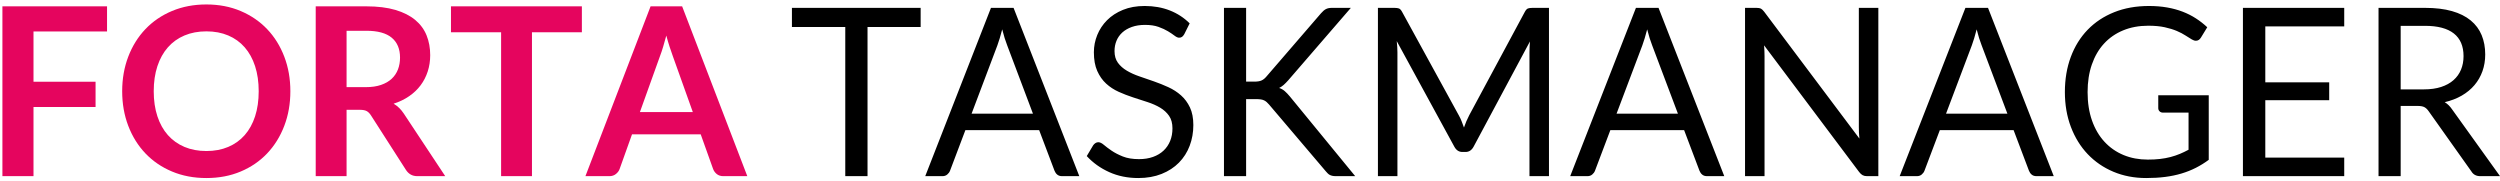 <?xml version="1.0" encoding="UTF-8"?>
<svg width="524px" height="38px" viewBox="0 0 524 38" version="1.1" xmlns="http://www.w3.org/2000/svg" xmlns:xlink="http://www.w3.org/1999/xlink">
    <!-- Generator: Sketch 52.6 (67491) - http://www.bohemiancoding.com/sketch -->
    <title>taskmanager-logo</title>
    <desc>Created with Sketch.</desc>
    <g id="Iconset" stroke="none" stroke-width="1" fill="none" fill-rule="evenodd">
        <g id="taskmanager-logo">
            <path d="M22.435,1.329 L22.435,6.597 L7.021,6.597 L7.021,17.132 L20.03,17.132 L20.03,22.425 L7.021,22.425 L7.021,36.923 L0.505,36.923 L0.505,1.329 L22.435,1.329 Z M60.86,19.126 C60.86,21.735 60.435,24.152 59.585,26.375 C58.736,28.599 57.541,30.523 56.002,32.148 C54.464,33.772 52.612,35.04 50.448,35.951 C48.284,36.862 45.887,37.317 43.258,37.317 C40.629,37.317 38.229,36.862 36.057,35.951 C33.884,35.04 32.025,33.772 30.478,32.148 C28.931,30.523 27.733,28.599 26.883,26.375 C26.033,24.152 25.609,21.735 25.609,19.126 C25.609,16.517 26.033,14.101 26.883,11.877 C27.733,9.653 28.931,7.729 30.478,6.105 C32.025,4.48 33.884,3.212 36.057,2.302 C38.229,1.391 40.629,0.935 43.258,0.935 C45.887,0.935 48.284,1.395 50.448,2.314 C52.612,3.233 54.464,4.501 56.002,6.117 C57.541,7.733 58.736,9.653 59.585,11.877 C60.435,14.101 60.86,16.517 60.86,19.126 Z M54.223,19.126 C54.223,17.173 53.971,15.422 53.466,13.871 C52.961,12.32 52.235,11.003 51.29,9.92 C50.344,8.837 49.194,8.008 47.839,7.434 C46.484,6.859 44.957,6.572 43.258,6.572 C41.559,6.572 40.028,6.859 38.666,7.434 C37.303,8.008 36.145,8.837 35.191,9.92 C34.237,11.003 33.504,12.32 32.991,13.871 C32.478,15.422 32.221,17.173 32.221,19.126 C32.221,21.079 32.478,22.831 32.991,24.382 C33.504,25.932 34.237,27.245 35.191,28.32 C36.145,29.395 37.303,30.219 38.666,30.794 C40.028,31.368 41.559,31.655 43.258,31.655 C44.957,31.655 46.484,31.368 47.839,30.794 C49.194,30.219 50.344,29.395 51.29,28.32 C52.235,27.245 52.961,25.932 53.466,24.382 C53.971,22.831 54.223,21.079 54.223,19.126 Z M72.642,23.015 L72.642,36.923 L66.174,36.923 L66.174,1.329 L76.778,1.329 C79.15,1.329 81.182,1.579 82.874,2.08 C84.565,2.581 85.951,3.282 87.033,4.185 C88.116,5.087 88.909,6.166 89.414,7.422 C89.919,8.677 90.171,10.059 90.171,11.569 C90.171,12.767 89.999,13.899 89.654,14.966 C89.31,16.033 88.813,17.001 88.164,17.871 C87.514,18.741 86.713,19.504 85.759,20.16 C84.805,20.816 83.719,21.342 82.501,21.735 C83.318,22.211 84.024,22.892 84.617,23.778 L93.321,36.923 L87.502,36.923 C86.941,36.923 86.464,36.808 86.072,36.578 C85.679,36.349 85.346,36.021 85.074,35.594 L77.764,24.197 C77.491,23.77 77.191,23.467 76.862,23.286 C76.533,23.106 76.049,23.015 75.407,23.015 L72.642,23.015 Z M72.642,18.265 L76.682,18.265 C77.9,18.265 78.962,18.109 79.868,17.797 C80.774,17.485 81.519,17.054 82.104,16.505 C82.689,15.955 83.126,15.303 83.415,14.548 C83.703,13.793 83.847,12.964 83.847,12.062 C83.847,10.256 83.266,8.87 82.104,7.902 C80.942,6.933 79.167,6.449 76.778,6.449 L72.642,6.449 L72.642,18.265 Z M121.96,1.329 L121.96,6.769 L111.5,6.769 L111.5,36.923 L105.032,36.923 L105.032,6.769 L94.524,6.769 L94.524,1.329 L121.96,1.329 Z M156.634,36.923 L151.632,36.923 C151.071,36.923 150.61,36.779 150.25,36.492 C149.889,36.205 149.628,35.848 149.468,35.422 L146.871,28.16 L132.468,28.16 L129.871,35.422 C129.743,35.799 129.49,36.144 129.113,36.455 C128.737,36.767 128.276,36.923 127.731,36.923 L122.705,36.923 L136.363,1.329 L142.976,1.329 L156.634,36.923 Z M134.127,23.483 L145.212,23.483 L140.98,11.643 C140.788,11.118 140.575,10.498 140.343,9.785 C140.11,9.071 139.882,8.295 139.658,7.458 C139.433,8.295 139.213,9.075 138.996,9.797 C138.78,10.519 138.567,11.151 138.359,11.692 L134.127,23.483 Z" id="FORTA" fill="#E5055E"></path>
            <path d="M192.967,1.649 L192.967,5.662 L181.834,5.662 L181.834,36.923 L177.169,36.923 L177.169,5.662 L165.988,5.662 L165.988,1.649 L192.967,1.649 Z M226.222,36.923 L222.615,36.923 C222.198,36.923 221.862,36.816 221.605,36.603 C221.349,36.39 221.156,36.119 221.028,35.791 L217.806,27.274 L202.345,27.274 L199.123,35.791 C199.01,36.086 198.818,36.349 198.545,36.578 C198.273,36.808 197.936,36.923 197.536,36.923 L193.929,36.923 L207.707,1.649 L212.444,1.649 L226.222,36.923 Z M203.643,23.828 L216.508,23.828 L211.097,9.477 C210.745,8.591 210.4,7.483 210.063,6.154 C209.887,6.827 209.715,7.446 209.546,8.012 C209.378,8.578 209.214,9.075 209.053,9.502 L203.643,23.828 Z M248.224,7.163 C248.08,7.409 247.927,7.594 247.767,7.717 C247.607,7.84 247.398,7.902 247.142,7.902 C246.869,7.902 246.553,7.762 246.192,7.483 C245.831,7.204 245.374,6.896 244.821,6.56 C244.268,6.224 243.603,5.916 242.826,5.637 C242.048,5.358 241.106,5.218 240,5.218 C238.958,5.218 238.037,5.362 237.235,5.649 C236.433,5.936 235.764,6.326 235.227,6.818 C234.69,7.311 234.285,7.889 234.013,8.554 C233.74,9.218 233.604,9.936 233.604,10.708 C233.604,11.692 233.841,12.509 234.313,13.157 C234.786,13.805 235.412,14.359 236.189,14.818 C236.967,15.278 237.848,15.676 238.834,16.012 C239.82,16.349 240.83,16.697 241.864,17.058 C242.898,17.419 243.908,17.826 244.894,18.277 C245.879,18.728 246.761,19.298 247.539,19.988 C248.316,20.677 248.941,21.522 249.414,22.523 C249.887,23.524 250.124,24.755 250.124,26.215 C250.124,27.758 249.867,29.206 249.354,30.56 C248.841,31.914 248.092,33.091 247.106,34.092 C246.12,35.093 244.91,35.881 243.475,36.455 C242.04,37.03 240.409,37.317 238.582,37.317 C236.353,37.317 234.321,36.903 232.486,36.074 C230.65,35.245 229.084,34.125 227.785,32.714 L229.132,30.449 C229.26,30.269 229.416,30.117 229.601,29.994 C229.785,29.871 229.989,29.809 230.214,29.809 C230.55,29.809 230.935,29.994 231.368,30.363 C231.801,30.732 232.342,31.138 232.991,31.582 C233.64,32.025 234.426,32.431 235.347,32.8 C236.269,33.169 237.395,33.354 238.726,33.354 C239.832,33.354 240.818,33.198 241.683,32.886 C242.549,32.574 243.283,32.135 243.884,31.569 C244.485,31.003 244.946,30.326 245.266,29.538 C245.587,28.751 245.747,27.873 245.747,26.905 C245.747,25.838 245.511,24.964 245.038,24.283 C244.565,23.602 243.944,23.032 243.174,22.572 C242.405,22.113 241.527,21.723 240.541,21.403 C239.555,21.083 238.546,20.755 237.512,20.418 C236.478,20.082 235.468,19.692 234.482,19.249 C233.496,18.806 232.618,18.232 231.849,17.526 C231.079,16.821 230.458,15.938 229.985,14.88 C229.512,13.822 229.276,12.513 229.276,10.954 C229.276,9.707 229.512,8.501 229.985,7.335 C230.458,6.17 231.143,5.136 232.041,4.234 C232.939,3.331 234.049,2.609 235.371,2.068 C236.694,1.526 238.213,1.255 239.928,1.255 C241.852,1.255 243.607,1.567 245.194,2.191 C246.781,2.814 248.168,3.717 249.354,4.898 L248.224,7.163 Z M261.185,17.108 L262.94,17.108 C263.549,17.108 264.034,17.03 264.395,16.874 C264.755,16.718 265.096,16.451 265.417,16.074 L276.886,2.782 C277.239,2.371 277.58,2.08 277.908,1.908 C278.237,1.735 278.658,1.649 279.171,1.649 L283.138,1.649 L270.009,16.837 C269.673,17.214 269.356,17.534 269.06,17.797 C268.763,18.059 268.446,18.273 268.11,18.437 C268.559,18.585 268.951,18.806 269.288,19.102 C269.625,19.397 269.977,19.766 270.346,20.209 L284.052,36.923 L280.012,36.923 C279.708,36.923 279.451,36.898 279.243,36.849 C279.034,36.8 278.854,36.734 278.702,36.652 C278.55,36.57 278.409,36.464 278.281,36.332 C278.153,36.201 278.025,36.062 277.896,35.914 L265.994,21.908 C265.817,21.711 265.653,21.543 265.501,21.403 C265.348,21.264 265.172,21.145 264.972,21.046 C264.771,20.948 264.539,20.878 264.274,20.837 C264.01,20.796 263.685,20.775 263.301,20.775 L261.185,20.775 L261.185,36.923 L256.544,36.923 L256.544,1.649 L261.185,1.649 L261.185,17.108 Z M305.765,24.172 C305.99,24.566 306.186,24.981 306.354,25.415 C306.523,25.85 306.687,26.289 306.847,26.732 C307.008,26.273 307.176,25.834 307.352,25.415 C307.529,24.997 307.729,24.574 307.953,24.148 L319.616,2.462 C319.824,2.084 320.04,1.854 320.265,1.772 C320.489,1.69 320.81,1.649 321.227,1.649 L324.665,1.649 L324.665,36.923 L320.577,36.923 L320.577,11.003 C320.577,10.658 320.585,10.289 320.602,9.895 C320.618,9.502 320.642,9.099 320.674,8.689 L308.867,30.745 C308.466,31.483 307.905,31.852 307.184,31.852 L306.511,31.852 C305.789,31.852 305.228,31.483 304.828,30.745 L292.757,8.615 C292.805,9.042 292.841,9.461 292.865,9.871 C292.889,10.281 292.901,10.658 292.901,11.003 L292.901,36.923 L288.813,36.923 L288.813,1.649 L292.252,1.649 C292.668,1.649 292.989,1.69 293.213,1.772 C293.438,1.854 293.654,2.084 293.863,2.462 L305.765,24.172 Z M361.407,36.923 L357.8,36.923 C357.383,36.923 357.047,36.816 356.79,36.603 C356.534,36.39 356.341,36.119 356.213,35.791 L352.991,27.274 L337.53,27.274 L334.308,35.791 C334.195,36.086 334.003,36.349 333.73,36.578 C333.458,36.808 333.121,36.923 332.721,36.923 L329.114,36.923 L342.892,1.649 L347.629,1.649 L361.407,36.923 Z M338.828,23.828 L351.693,23.828 L346.282,9.477 C345.93,8.591 345.585,7.483 345.248,6.154 C345.072,6.827 344.9,7.446 344.731,8.012 C344.563,8.578 344.399,9.075 344.238,9.502 L338.828,23.828 Z M368.164,1.649 C368.581,1.649 368.889,1.703 369.09,1.809 C369.29,1.916 369.519,2.133 369.775,2.462 L389.733,29.046 C389.685,28.619 389.653,28.205 389.637,27.803 C389.621,27.401 389.613,27.011 389.613,26.634 L389.613,1.649 L393.7,1.649 L393.7,36.923 L391.344,36.923 C390.975,36.923 390.667,36.857 390.418,36.726 C390.17,36.595 389.925,36.373 389.685,36.062 L369.751,9.502 C369.783,9.912 369.807,10.314 369.823,10.708 C369.839,11.102 369.847,11.463 369.847,11.791 L369.847,36.923 L365.759,36.923 L365.759,1.649 L368.164,1.649 Z M430.466,36.923 L426.86,36.923 C426.443,36.923 426.106,36.816 425.85,36.603 C425.593,36.39 425.401,36.119 425.273,35.791 L422.05,27.274 L406.589,27.274 L403.367,35.791 C403.255,36.086 403.062,36.349 402.79,36.578 C402.517,36.808 402.181,36.923 401.78,36.923 L398.173,36.923 L411.951,1.649 L416.688,1.649 L430.466,36.923 Z M407.887,23.828 L420.752,23.828 L415.342,9.477 C414.989,8.591 414.644,7.483 414.308,6.154 C414.131,6.827 413.959,7.446 413.791,8.012 C413.622,8.578 413.458,9.075 413.298,9.502 L407.887,23.828 Z M450.184,33.452 C451.114,33.452 451.967,33.407 452.745,33.317 C453.522,33.227 454.256,33.091 454.945,32.911 C455.634,32.73 456.283,32.513 456.893,32.258 C457.502,32.004 458.111,31.713 458.72,31.385 L458.72,23.606 L453.382,23.606 C453.077,23.606 452.833,23.516 452.649,23.335 C452.464,23.155 452.372,22.933 452.372,22.671 L452.372,19.963 L462.952,19.963 L462.952,33.502 C462.086,34.142 461.185,34.699 460.247,35.175 C459.309,35.651 458.307,36.049 457.241,36.369 C456.175,36.689 455.033,36.927 453.815,37.083 C452.596,37.239 451.274,37.317 449.847,37.317 C447.346,37.317 445.054,36.878 442.97,36 C440.886,35.122 439.091,33.891 437.584,32.308 C436.077,30.724 434.903,28.825 434.061,26.609 C433.22,24.394 432.799,21.957 432.799,19.298 C432.799,16.607 433.212,14.154 434.037,11.938 C434.863,9.723 436.041,7.824 437.572,6.24 C439.103,4.656 440.954,3.43 443.126,2.56 C445.299,1.69 447.731,1.255 450.424,1.255 C451.787,1.255 453.053,1.358 454.224,1.563 C455.394,1.768 456.48,2.064 457.482,2.449 C458.484,2.835 459.409,3.303 460.259,3.852 C461.109,4.402 461.902,5.022 462.64,5.711 L461.317,7.877 C461.045,8.32 460.692,8.542 460.259,8.542 C460.003,8.542 459.722,8.451 459.417,8.271 C459.017,8.041 458.568,7.762 458.071,7.434 C457.574,7.106 456.969,6.79 456.255,6.486 C455.542,6.183 454.7,5.924 453.731,5.711 C452.761,5.497 451.611,5.391 450.28,5.391 C448.34,5.391 446.585,5.715 445.014,6.363 C443.443,7.011 442.105,7.938 440.998,9.145 C439.892,10.351 439.043,11.811 438.45,13.526 C437.856,15.241 437.56,17.165 437.56,19.298 C437.56,21.53 437.868,23.52 438.486,25.268 C439.103,27.015 439.972,28.496 441.095,29.711 C442.217,30.925 443.547,31.852 445.086,32.492 C446.625,33.132 448.324,33.452 450.184,33.452 Z M491.35,1.649 L491.35,5.538 L474.807,5.538 L474.807,17.255 L488.2,17.255 L488.2,20.997 L474.807,20.997 L474.807,33.034 L491.35,33.034 L491.35,36.923 L470.118,36.923 L470.118,1.649 L491.35,1.649 Z M503.181,22.203 L503.181,36.923 L498.54,36.923 L498.54,1.649 L508.278,1.649 C510.458,1.649 512.342,1.875 513.929,2.326 C515.516,2.777 516.827,3.43 517.861,4.283 C518.894,5.136 519.66,6.166 520.157,7.372 C520.654,8.578 520.902,9.928 520.902,11.422 C520.902,12.669 520.71,13.834 520.325,14.917 C519.94,16 519.383,16.972 518.654,17.834 C517.925,18.695 517.035,19.43 515.985,20.037 C514.935,20.644 513.745,21.104 512.414,21.415 C512.991,21.76 513.504,22.261 513.953,22.917 L524.004,36.923 L519.868,36.923 C519.019,36.923 518.394,36.587 517.993,35.914 L509.048,23.311 C508.775,22.917 508.479,22.634 508.158,22.462 C507.837,22.289 507.357,22.203 506.715,22.203 L503.181,22.203 Z M503.181,18.732 L508.062,18.732 C509.424,18.732 510.623,18.564 511.657,18.228 C512.691,17.891 513.556,17.415 514.254,16.8 C514.951,16.185 515.476,15.45 515.829,14.597 C516.181,13.744 516.358,12.8 516.358,11.766 C516.358,9.666 515.68,8.082 514.326,7.015 C512.971,5.949 510.955,5.415 508.278,5.415 L503.181,5.415 L503.181,18.732 Z" id="TASKMANAGER" fill="#000000"></path>
        </g>
    </g>
</svg>